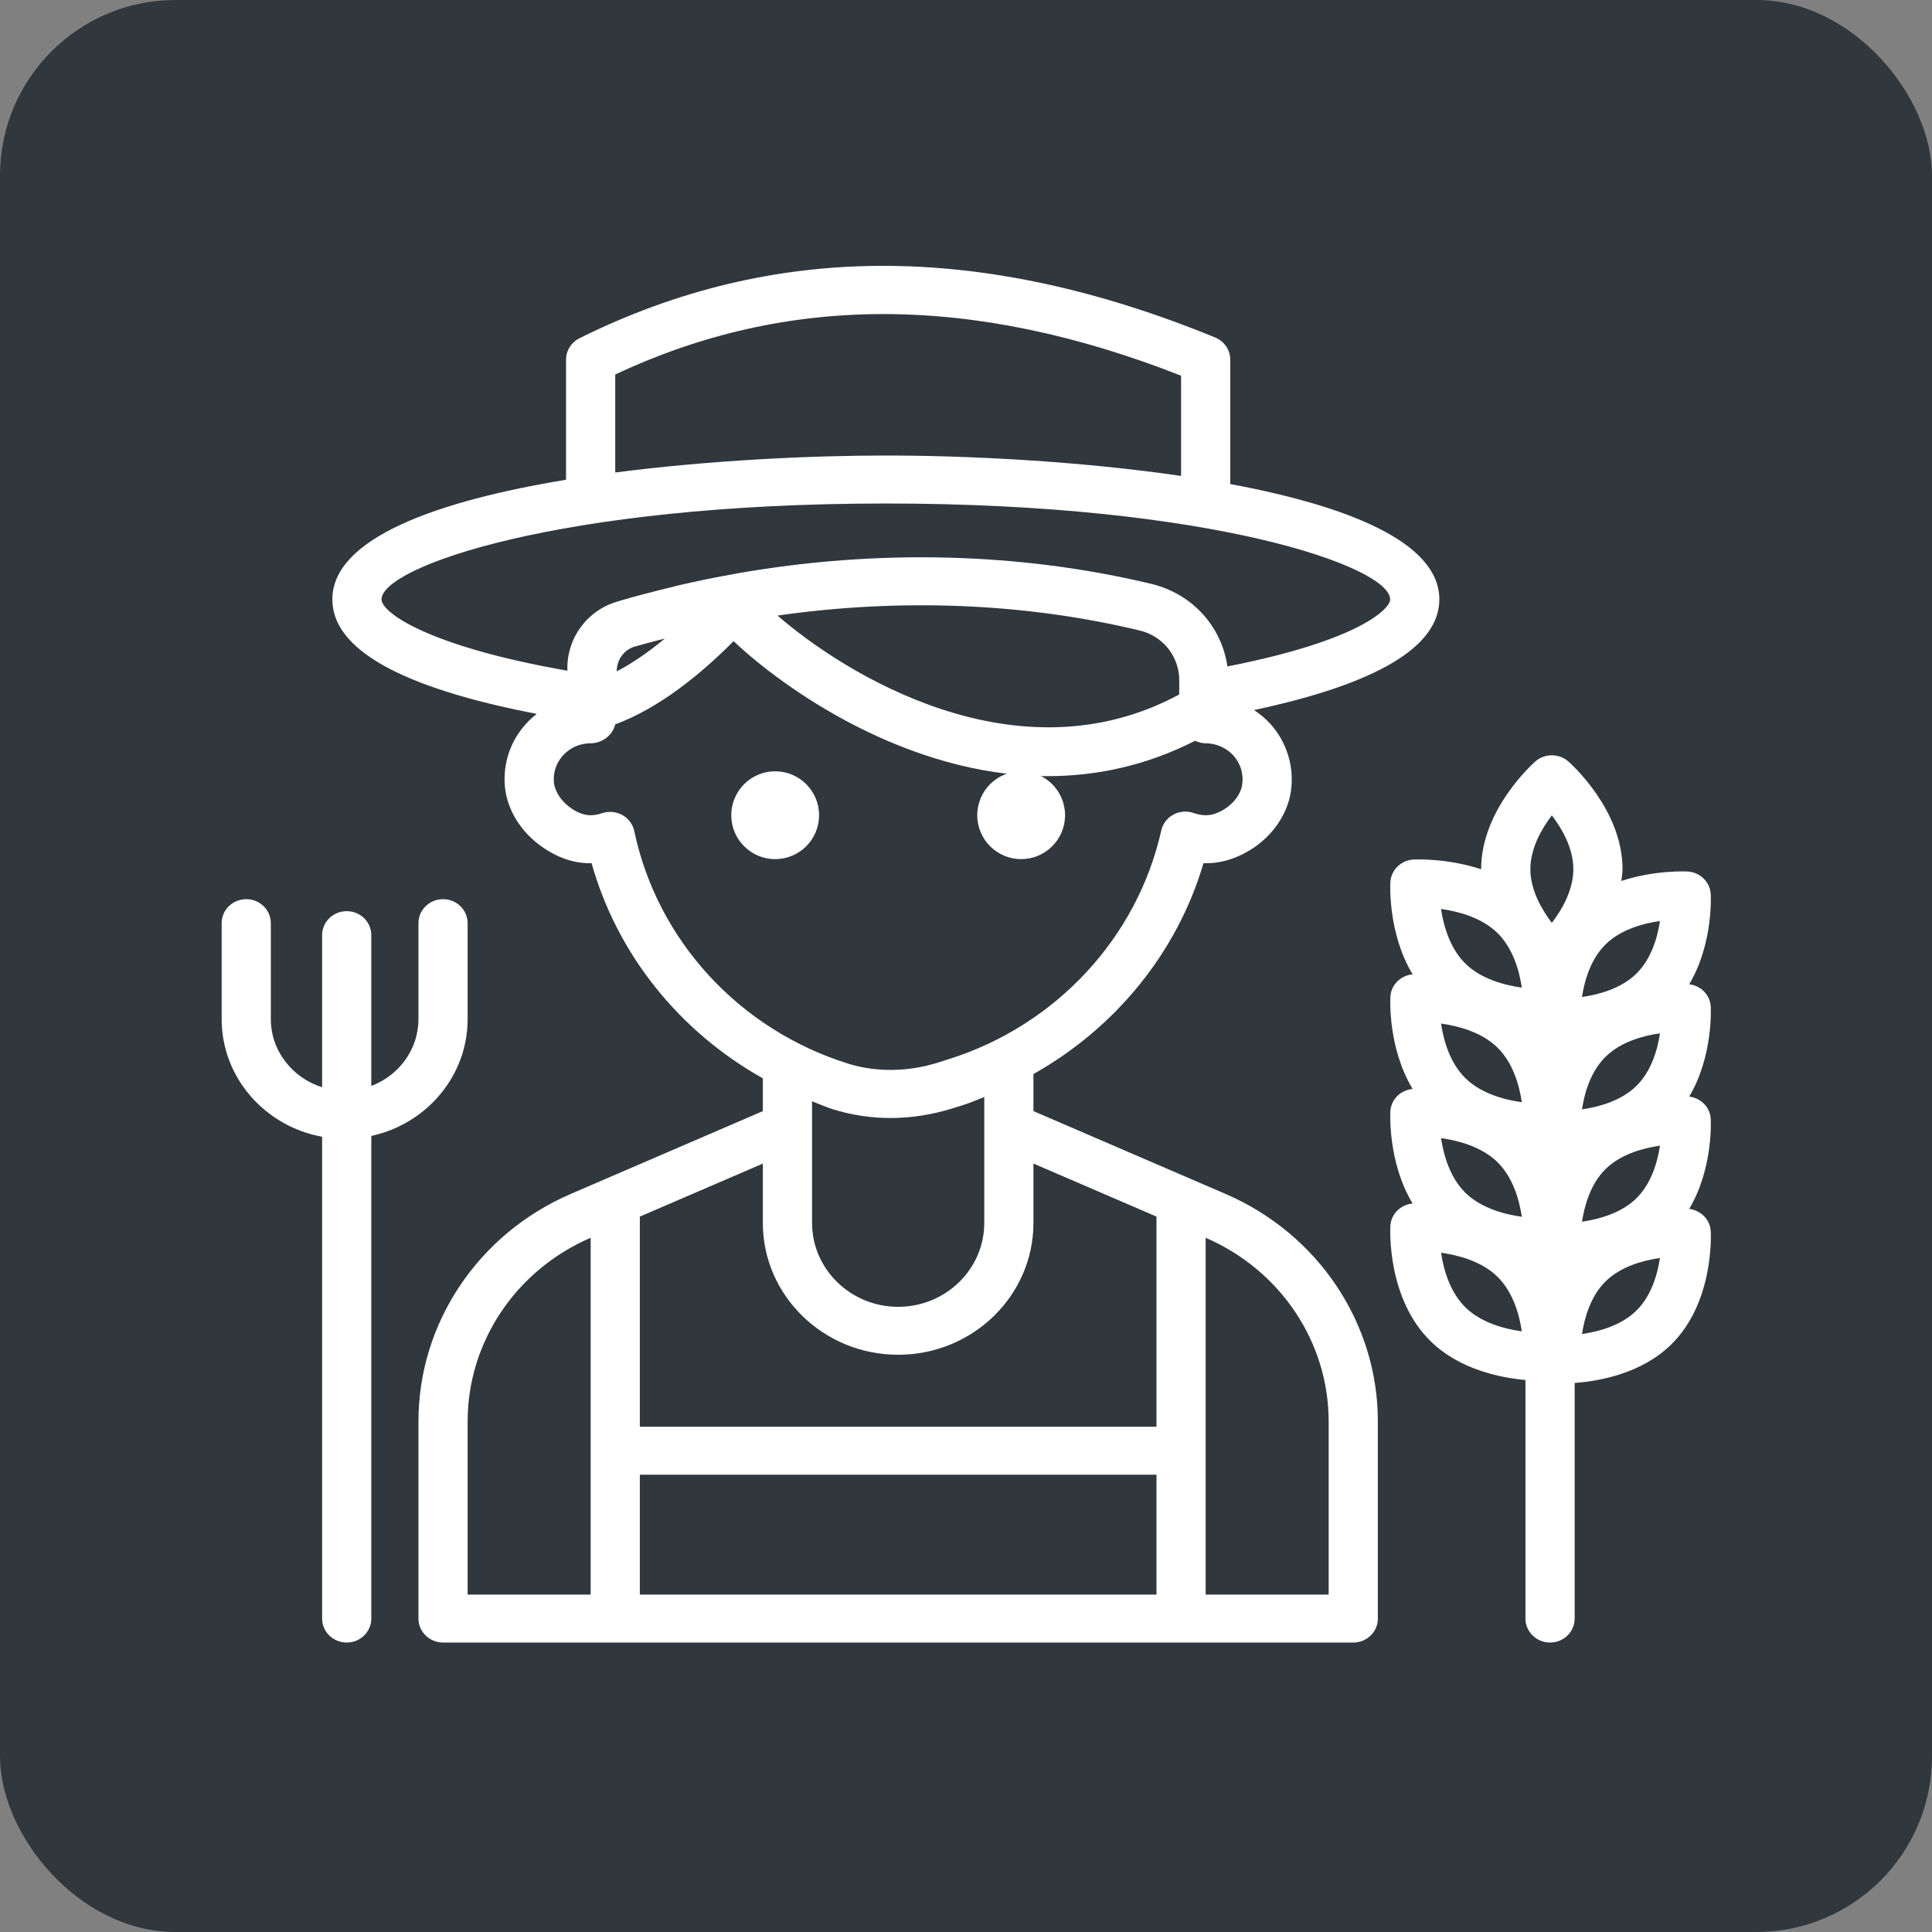 <?xml version="1.0" encoding="UTF-8"?>
<svg width="44px" height="44px" viewBox="0 0 44 44" version="1.1" xmlns="http://www.w3.org/2000/svg" xmlns:xlink="http://www.w3.org/1999/xlink">
    <rect x="0" y="0" width="44" height="44" fill="#808080" stroke="none"/>
    <title>icon-611Aneg</title>
    <g id="PSR" stroke="none" stroke-width="1" fill="none" fill-rule="evenodd">
        <g id="icone-bandi-PSR" transform="translate(-286, -1239)">
            <g id="icon-611Aneg" transform="translate(286, 1239)">
                <rect id="Rectangle" fill="#30373D" x="0" y="0" width="44" height="44" rx="4"></rect>
                <g id="farmer-(1)" transform="translate(5, 6)" fill="#FFFFFF">
                    <path d="M22.911,21.191 L18.536,19.305 L18.536,18.461 C20.399,17.413 21.808,15.698 22.409,13.658 C22.775,13.671 23.124,13.569 23.463,13.364 C23.983,13.048 24.335,12.533 24.404,11.987 C24.473,11.44 24.299,10.891 23.927,10.481 C23.818,10.361 23.693,10.259 23.559,10.171 C26.358,9.575 27.78,8.729 27.78,7.651 C27.78,6.34 25.669,5.517 23.018,5.024 L23.018,2.19 C23.018,1.97 22.883,1.772 22.675,1.686 C17.349,-0.495 12.613,-0.489 8.197,1.703 C8.009,1.797 7.891,1.985 7.891,2.19 L7.891,4.926 C4.984,5.405 2.569,6.248 2.569,7.651 C2.569,8.789 4.137,9.664 7.223,10.258 C7.16,10.308 7.098,10.362 7.04,10.42 C6.668,10.796 6.473,11.292 6.492,11.817 C6.513,12.401 6.853,12.965 7.402,13.326 C7.748,13.554 8.106,13.667 8.473,13.659 C9.059,15.746 10.48,17.497 12.377,18.561 C12.376,18.566 12.373,18.571 12.373,18.577 L12.373,19.305 L7.998,21.191 C5.891,22.1 4.53,24.132 4.53,26.37 L4.53,30.862 C4.53,31.163 4.781,31.408 5.09,31.408 L9.012,31.408 L21.898,31.408 L25.819,31.408 C26.129,31.408 26.38,31.163 26.38,30.862 L26.38,26.37 C26.38,24.132 25.018,22.1 22.911,21.191 L22.911,21.191 Z M9.046,9.29 C9.044,9.034 9.204,8.808 9.441,8.73 C9.504,8.712 9.569,8.695 9.633,8.677 C9.801,8.628 9.972,8.588 10.141,8.543 C9.762,8.857 9.394,9.109 9.046,9.29 Z M21.855,9.817 C18.158,11.81 14.217,9.331 12.708,8.019 C15.483,7.622 18.324,7.726 20.958,8.36 C21.496,8.489 21.865,8.964 21.857,9.514 C21.856,9.626 21.855,9.726 21.855,9.817 L21.855,9.817 Z M9.012,2.529 C12.936,0.685 17.158,0.694 21.898,2.556 L21.898,4.839 C19.575,4.499 17.025,4.374 15.175,4.374 C13.472,4.374 11.177,4.48 9.012,4.761 L9.012,2.529 Z M3.689,7.651 C3.689,6.91 7.743,5.467 15.175,5.467 C22.606,5.467 26.66,6.91 26.66,7.651 C26.66,7.866 25.961,8.587 22.953,9.178 C22.824,8.271 22.155,7.523 21.226,7.299 C18.216,6.575 14.95,6.504 11.798,7.057 C11.797,7.057 11.796,7.057 11.795,7.057 C11.781,7.06 11.768,7.063 11.754,7.066 C11.298,7.147 10.845,7.238 10.395,7.345 C10.353,7.355 10.313,7.368 10.27,7.378 C9.886,7.472 9.503,7.567 9.125,7.68 C9.114,7.683 9.104,7.689 9.093,7.692 C9.077,7.697 9.06,7.701 9.044,7.705 C8.362,7.91 7.901,8.547 7.922,9.255 C7.922,9.262 7.923,9.269 7.923,9.275 C4.739,8.718 3.689,7.948 3.689,7.651 L3.689,7.651 Z M9.445,12.926 C9.412,12.773 9.314,12.64 9.175,12.562 C9.089,12.514 8.993,12.49 8.896,12.49 C8.836,12.49 8.775,12.499 8.717,12.518 C8.502,12.589 8.301,12.6 8.028,12.421 C7.78,12.257 7.62,12.01 7.612,11.778 C7.603,11.553 7.687,11.34 7.847,11.178 C8.007,11.017 8.222,10.928 8.451,10.928 C8.603,10.928 8.754,10.865 8.86,10.76 C8.931,10.688 8.979,10.62 9.01,10.498 C10.005,10.13 10.95,9.364 11.707,8.602 C12.84,9.674 15.651,11.676 18.865,11.676 C19.954,11.676 21.088,11.445 22.218,10.871 C22.293,10.905 22.374,10.928 22.458,10.928 C22.699,10.928 22.928,11.029 23.088,11.205 C23.25,11.383 23.322,11.614 23.292,11.854 C23.264,12.076 23.106,12.294 22.871,12.437 C22.635,12.58 22.435,12.603 22.181,12.515 C22.03,12.463 21.862,12.476 21.722,12.553 C21.581,12.629 21.481,12.76 21.447,12.914 C20.901,15.355 19.049,17.35 16.615,18.119 L16.366,18.198 C15.68,18.414 14.95,18.423 14.31,18.222 C11.833,17.445 9.968,15.415 9.445,12.926 L9.445,12.926 Z M13.967,19.262 C14.391,19.395 14.833,19.462 15.28,19.462 C15.756,19.462 16.237,19.386 16.711,19.237 L16.961,19.158 C17.117,19.109 17.264,19.041 17.416,18.983 L17.416,21.851 C17.416,22.905 16.536,23.762 15.455,23.762 C14.374,23.762 13.494,22.905 13.494,21.851 L13.494,19.081 C13.652,19.141 13.804,19.211 13.967,19.262 L13.967,19.262 Z M15.455,24.854 C17.154,24.854 18.536,23.507 18.536,21.851 L18.536,20.499 L21.338,21.707 L21.338,26.493 L9.572,26.493 L9.572,21.707 L12.373,20.5 L12.373,21.851 C12.373,23.507 13.756,24.854 15.455,24.854 Z M5.65,26.37 C5.65,24.564 6.75,22.924 8.451,22.19 L8.452,22.19 L8.452,27.039 L8.452,30.316 L5.65,30.316 L5.65,26.37 Z M9.572,27.585 L21.338,27.585 L21.338,30.316 L9.572,30.316 L9.572,27.585 Z M25.259,30.316 L22.458,30.316 L22.458,27.039 L22.458,22.19 L22.458,22.19 C24.16,22.924 25.259,24.564 25.259,26.37 L25.259,30.316 Z" id="Shape"></path>
                    <ellipse id="Oval" cx="18.256" cy="12.566" rx="1" ry="1"></ellipse>
                    <ellipse id="Oval" cx="12.654" cy="12.566" rx="1" ry="1"></ellipse>
                    <path d="M33.961,16.922 C33.946,16.657 33.737,16.449 33.471,16.416 C34.015,15.5 33.964,14.418 33.961,14.363 C33.945,14.085 33.718,13.863 33.433,13.848 C33.389,13.845 32.683,13.814 31.924,14.064 C31.935,13.974 31.952,13.887 31.952,13.794 C31.952,12.435 30.766,11.384 30.716,11.34 C30.503,11.155 30.181,11.155 29.968,11.34 C29.918,11.385 28.732,12.435 28.732,13.794 C28.732,13.795 28.733,13.796 28.733,13.797 C27.96,13.542 27.239,13.573 27.193,13.575 C26.908,13.591 26.68,13.812 26.665,14.09 C26.661,14.146 26.609,15.256 27.171,16.19 C26.897,16.216 26.68,16.43 26.665,16.7 C26.661,16.756 26.609,17.866 27.171,18.8 C26.897,18.826 26.68,19.039 26.665,19.309 C26.661,19.365 26.609,20.475 27.171,21.409 C26.897,21.435 26.68,21.649 26.665,21.919 C26.661,21.986 26.583,23.573 27.585,24.549 C28.241,25.189 29.162,25.376 29.741,25.429 L29.741,30.862 C29.741,31.163 29.992,31.408 30.302,31.408 C30.611,31.408 30.862,31.163 30.862,30.862 L30.862,25.496 C31.424,25.454 32.38,25.284 33.055,24.625 C34.041,23.665 33.965,22.104 33.961,22.038 C33.946,21.774 33.737,21.566 33.471,21.532 C34.015,20.616 33.964,19.535 33.961,19.48 C33.946,19.215 33.737,19.007 33.471,18.974 C34.015,18.058 33.964,16.976 33.961,16.922 Z M32.805,17.533 C32.748,17.911 32.607,18.401 32.263,18.736 C31.919,19.071 31.416,19.209 31.029,19.265 C31.086,18.887 31.227,18.397 31.571,18.062 C31.915,17.726 32.418,17.589 32.805,17.533 L32.805,17.533 Z M29.1,17.854 C29.457,18.202 29.601,18.714 29.658,19.102 C29.259,19.047 28.734,18.906 28.377,18.558 C28.021,18.21 27.877,17.699 27.819,17.311 C28.218,17.367 28.744,17.507 29.1,17.854 L29.1,17.854 Z M29.1,20.464 C29.456,20.812 29.601,21.323 29.658,21.711 C29.258,21.655 28.733,21.515 28.377,21.168 C28.021,20.82 27.877,20.309 27.819,19.92 C28.218,19.976 28.744,20.117 29.1,20.464 Z M32.263,21.295 C31.919,21.63 31.416,21.767 31.029,21.823 C31.087,21.445 31.228,20.954 31.571,20.62 C31.914,20.285 32.418,20.147 32.805,20.092 C32.748,20.469 32.607,20.96 32.263,21.295 Z M32.263,16.178 C31.919,16.513 31.416,16.651 31.029,16.706 C31.086,16.329 31.227,15.838 31.571,15.503 C31.915,15.168 32.418,15.03 32.805,14.975 C32.748,15.352 32.607,15.843 32.263,16.178 L32.263,16.178 Z M30.342,12.569 C30.576,12.876 30.832,13.32 30.832,13.794 C30.832,14.268 30.576,14.712 30.342,15.018 C30.109,14.712 29.853,14.268 29.853,13.794 C29.853,13.32 30.109,12.876 30.342,12.569 Z M29.1,15.245 C29.456,15.593 29.601,16.103 29.658,16.492 C29.258,16.436 28.733,16.296 28.377,15.949 C28.021,15.601 27.877,15.09 27.819,14.701 C28.218,14.757 28.744,14.898 29.1,15.245 Z M28.377,23.777 C28.021,23.429 27.877,22.918 27.819,22.53 C28.218,22.586 28.744,22.726 29.1,23.073 C29.456,23.421 29.601,23.932 29.658,24.32 C29.258,24.265 28.733,24.124 28.377,23.777 Z M32.263,23.853 C31.919,24.188 31.416,24.326 31.029,24.381 C31.087,24.004 31.228,23.512 31.571,23.178 C31.914,22.843 32.417,22.706 32.804,22.65 C32.747,23.028 32.606,23.519 32.263,23.853 Z" id="Shape"></path>
                    <path d="M5.65,17.209 L5.65,15.024 C5.65,14.722 5.399,14.478 5.09,14.478 C4.781,14.478 4.53,14.722 4.53,15.024 L4.53,17.209 C4.53,17.903 4.083,18.494 3.456,18.732 L3.456,15.297 C3.456,14.995 3.206,14.751 2.896,14.751 C2.587,14.751 2.336,14.995 2.336,15.297 L2.336,18.761 C1.661,18.548 1.168,17.936 1.168,17.209 L1.168,15.024 C1.168,14.722 0.917,14.478 0.608,14.478 C0.299,14.478 0.048,14.722 0.048,15.024 L0.048,17.209 C0.048,18.543 1.036,19.652 2.336,19.889 L2.336,30.862 C2.336,31.163 2.587,31.408 2.896,31.408 C3.206,31.408 3.456,31.163 3.456,30.862 L3.456,19.87 C4.709,19.599 5.65,18.51 5.65,17.209 L5.65,17.209 Z" id="Path"></path>
                </g>
            </g>
        </g>
    </g>
</svg>